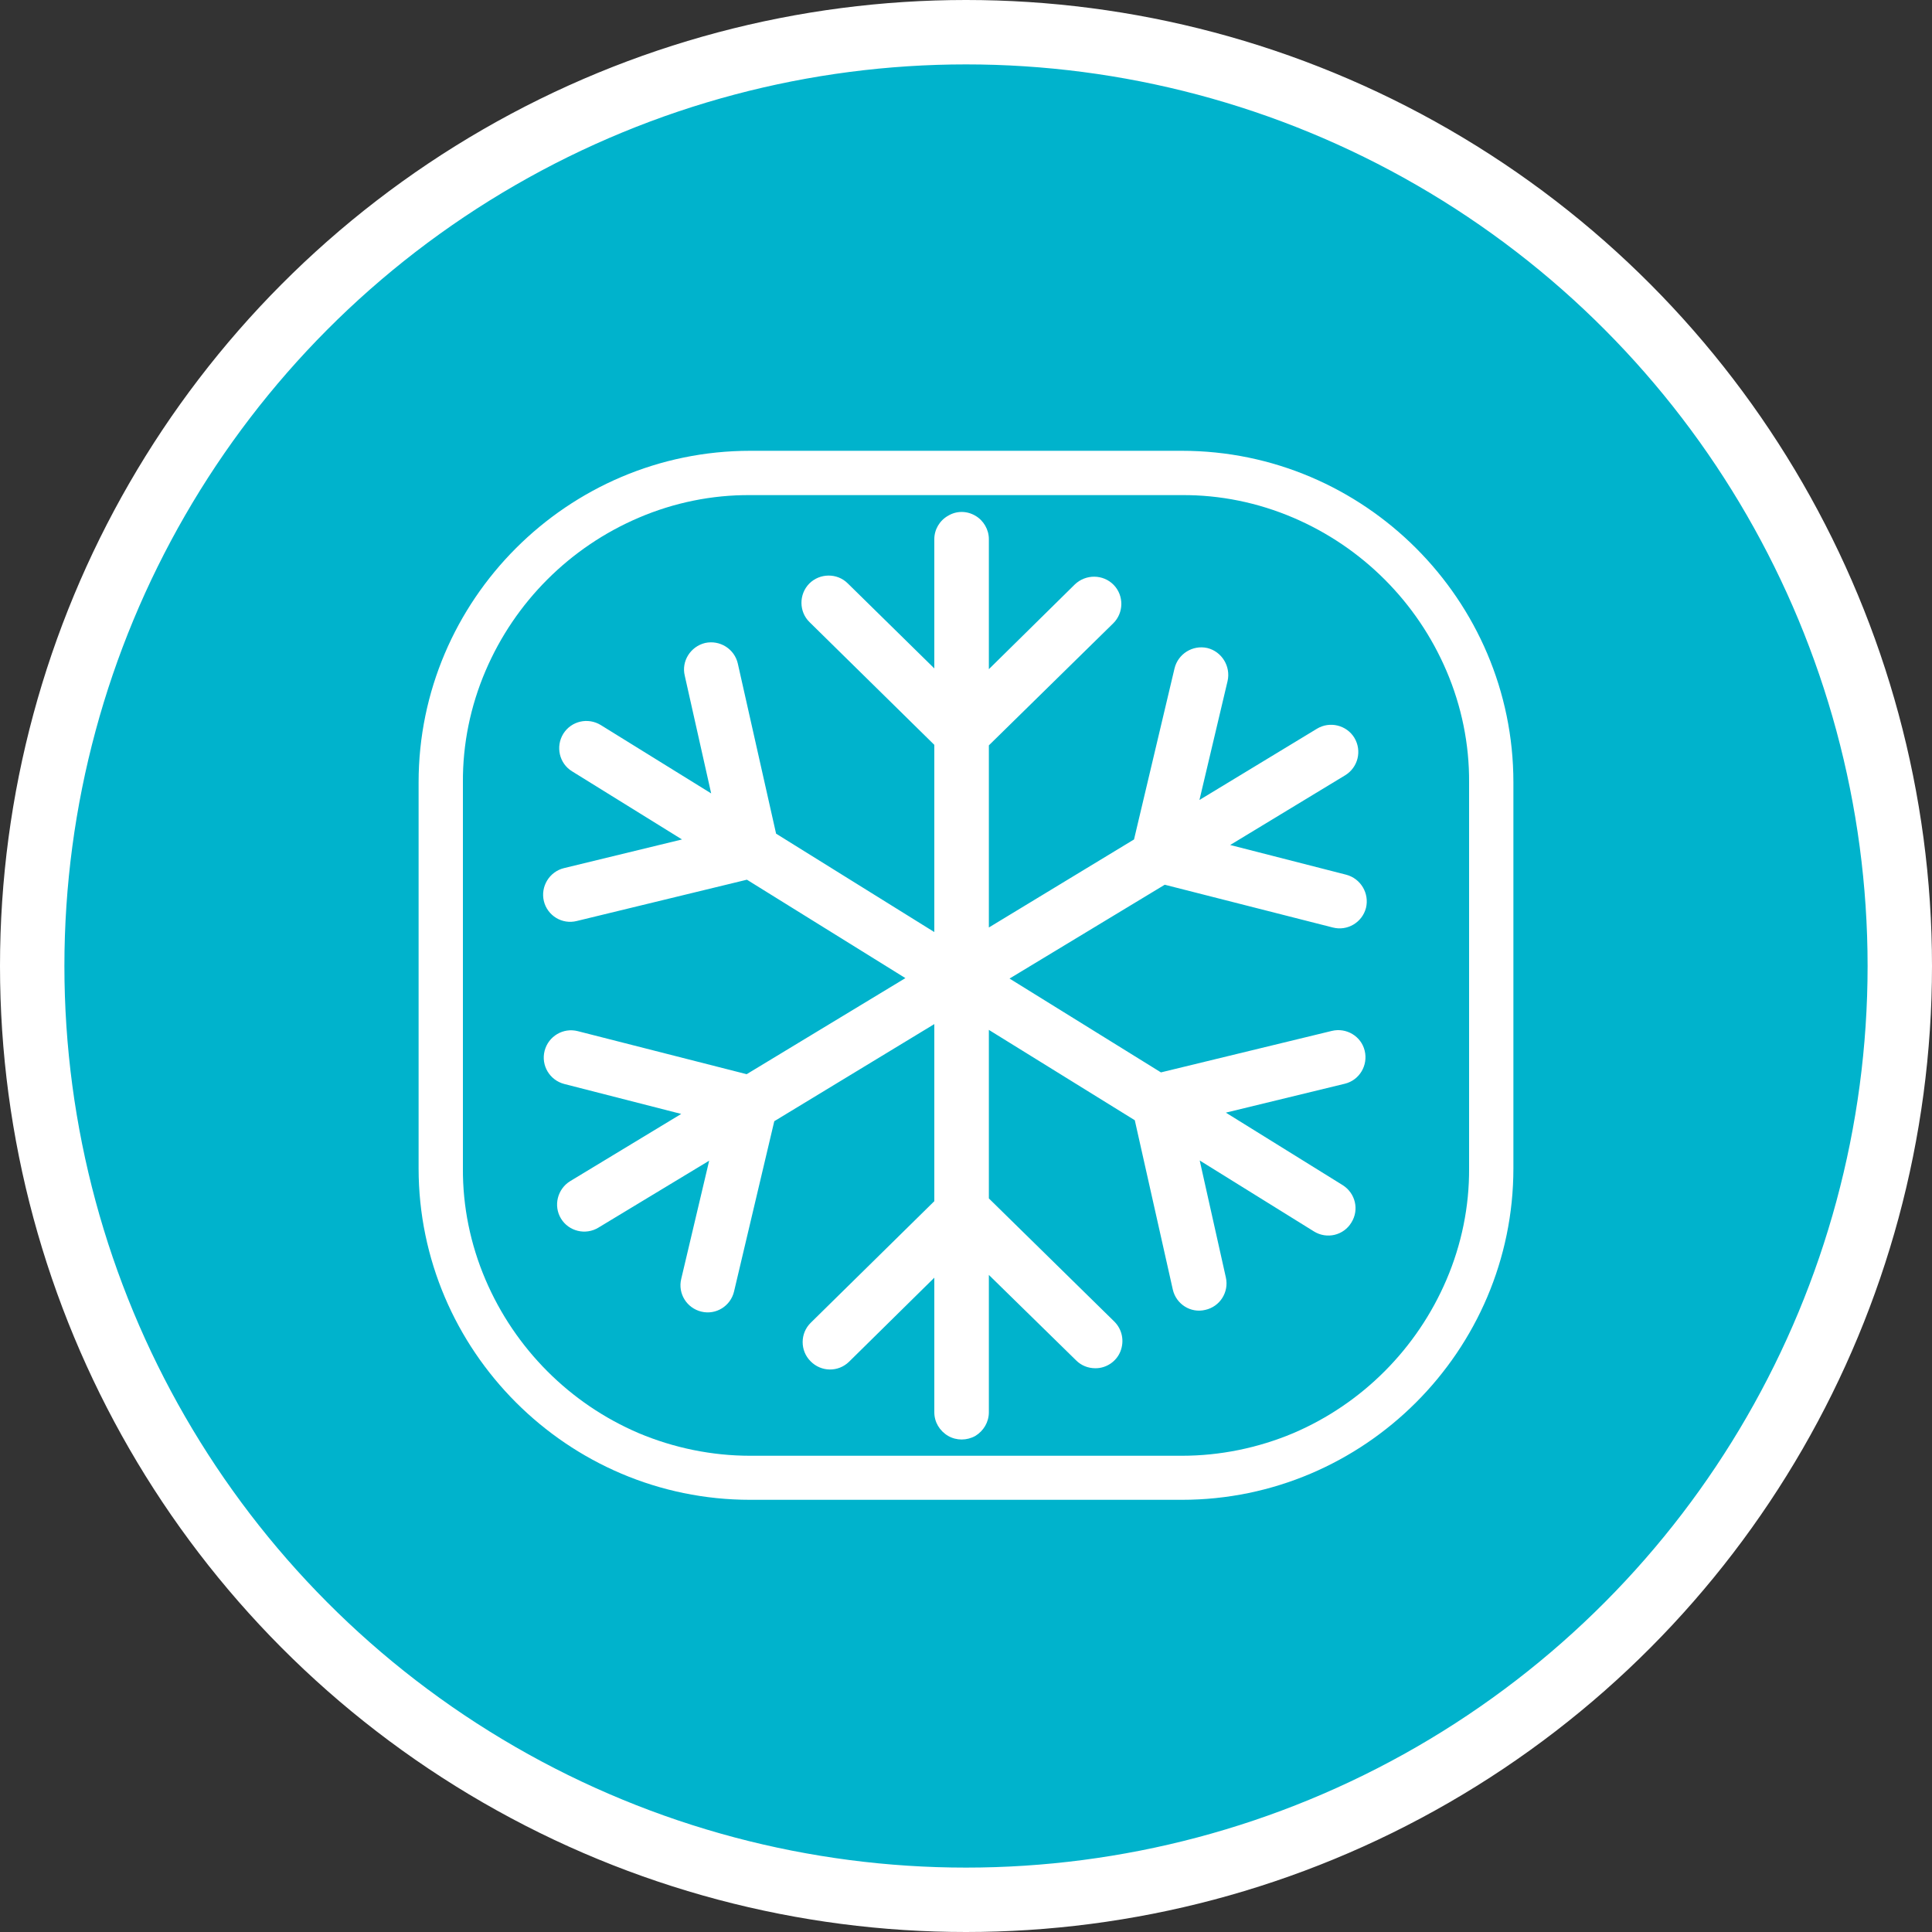 <?xml version="1.0" encoding="UTF-8" standalone="no"?>
<!-- Created with Inkscape (http://www.inkscape.org/) -->

<svg
   xmlns:dc="http://purl.org/dc/elements/1.1/"
   xmlns:cc="http://creativecommons.org/ns#"
   xmlns:rdf="http://www.w3.org/1999/02/22-rdf-syntax-ns#"
   xmlns:svg="http://www.w3.org/2000/svg"
   xmlns="http://www.w3.org/2000/svg"
   xmlns:xlink="http://www.w3.org/1999/xlink"
   xmlns:sodipodi="http://sodipodi.sourceforge.net/DTD/sodipodi-0.dtd"
   xmlns:inkscape="http://www.inkscape.org/namespaces/inkscape"
   width="30px"
   height="30px"
   version="1.1"
   id="svg8"
   inkscape:version="0.92.4 5da689c313, 2019-01-14"
   sodipodi:docname="container.svg">
  <rect width="100%" height="100%" fill="#333333" stroke="none"/>
  <defs
     id="defs2" />
  <sodipodi:namedview
     id="base"
     pagecolor="#ffffff"
     bordercolor="#666666"
     borderopacity="1.0"
     inkscape:pageopacity="0.0"
     inkscape:pageshadow="2"
     inkscape:zoom="13.049334"
     inkscape:cx="18.679046"
     inkscape:cy="12.165829"
     inkscape:document-units="px"
     inkscape:current-layer="layer1"
     showgrid="false"
     inkscape:snap-page="false"
     units="px"
     inkscape:window-width="1884"
     inkscape:window-height="1061"
     inkscape:window-x="0"
     inkscape:window-y="0"
     inkscape:window-maximized="1"
     fit-margin-top="0"
     fit-margin-left="0"
     fit-margin-right="0"
     fit-margin-bottom="0" />
    <circle
       style="color:#000000;clip-rule:nonzero;display:inline;overflow:visible;visibility:visible;opacity:1;isolation:auto;mix-blend-mode:normal;color-interpolation:sRGB;color-interpolation-filters:linearRGB;solid-color:#000000;solid-opacity:1;vector-effect:none;fill:#00b3cc;fill-opacity:1;fill-rule:evenodd;stroke:#ffffff;stroke-width:1;stroke-linecap:butt;stroke-linejoin:miter;stroke-miterlimit:4;stroke-dasharray:none;stroke-dashoffset:0;stroke-opacity:1;marker:none;color-rendering:auto;image-rendering:auto;shape-rendering:auto;text-rendering:auto;enable-background:accumulate"
       id="path815"
       cx="15"
       cy="15"
       r="14.5" />
<g transform="translate(6.5,7.0)"><path fill-rule="nonzero" fill="#FFFFFF" fill-opacity="1" d="M 14.195 7.402 C 14.422 7.461 14.652 7.324 14.711 7.098 C 14.766 6.871 14.629 6.641 14.402 6.582 L 12.602 6.121 L 14.387 5.039 C 14.586 4.918 14.652 4.66 14.531 4.457 C 14.41 4.258 14.148 4.195 13.949 4.316 L 12.125 5.422 L 12.562 3.574 C 12.613 3.348 12.473 3.117 12.246 3.062 C 12.02 3.012 11.793 3.152 11.738 3.379 L 11.109 6.035 L 8.855 7.402 L 8.855 4.574 L 10.785 2.68 C 10.953 2.516 10.953 2.246 10.793 2.082 C 10.629 1.914 10.359 1.914 10.191 2.074 L 8.855 3.391 L 8.855 1.371 C 8.855 1.223 8.773 1.082 8.645 1.008 C 8.512 0.93 8.352 0.93 8.223 1.008 C 8.09 1.082 8.008 1.223 8.008 1.371 L 8.008 3.379 L 6.664 2.059 C 6.5 1.895 6.23 1.898 6.066 2.062 C 5.902 2.23 5.906 2.5 6.07 2.66 L 8.008 4.566 L 8.008 7.473 L 5.551 5.945 L 4.957 3.305 C 4.906 3.078 4.68 2.934 4.449 2.984 C 4.223 3.039 4.078 3.266 4.133 3.492 L 4.543 5.32 L 2.828 4.258 C 2.629 4.137 2.371 4.195 2.246 4.395 C 2.125 4.594 2.184 4.855 2.383 4.977 L 4.09 6.035 L 2.258 6.48 C 2.031 6.535 1.891 6.766 1.945 6.992 C 2 7.219 2.23 7.359 2.457 7.301 L 5.098 6.66 L 7.559 8.188 L 5.094 9.68 L 2.473 9.012 C 2.246 8.953 2.016 9.09 1.957 9.316 C 1.898 9.543 2.035 9.773 2.262 9.832 L 4.078 10.297 L 2.355 11.34 C 2.156 11.461 2.09 11.723 2.211 11.922 C 2.332 12.121 2.594 12.184 2.793 12.062 L 4.512 11.023 L 4.078 12.859 C 4.023 13.086 4.164 13.312 4.391 13.367 C 4.617 13.422 4.844 13.281 4.898 13.055 L 5.523 10.41 L 8.008 8.902 L 8.008 11.652 L 6.09 13.539 C 5.922 13.703 5.922 13.973 6.086 14.137 C 6.25 14.305 6.516 14.309 6.684 14.145 L 8.008 12.84 L 8.008 14.93 C 8.008 15.082 8.09 15.219 8.223 15.297 C 8.352 15.371 8.512 15.371 8.645 15.297 C 8.773 15.219 8.855 15.082 8.855 14.93 L 8.855 12.797 L 10.211 14.125 C 10.289 14.203 10.395 14.246 10.508 14.246 C 10.508 14.246 10.508 14.246 10.512 14.246 C 10.68 14.246 10.836 14.141 10.898 13.984 C 10.961 13.824 10.926 13.645 10.805 13.523 L 8.855 11.609 L 8.855 8.992 L 11.121 10.395 L 11.711 13.023 C 11.762 13.25 11.988 13.395 12.215 13.34 C 12.445 13.289 12.586 13.062 12.535 12.836 L 12.129 11.02 L 13.902 12.121 C 14.102 12.246 14.363 12.184 14.484 11.984 C 14.609 11.785 14.547 11.527 14.348 11.402 L 12.535 10.277 L 14.383 9.828 C 14.609 9.773 14.746 9.543 14.691 9.316 C 14.637 9.09 14.406 8.953 14.18 9.008 L 11.527 9.652 L 9.176 8.195 L 11.586 6.738 Z M 14.195 7.402 "/>
<path fill-rule="nonzero" fill="#FFFFFF" fill-opacity="1" d="M 11.852 0.688 C 12.445 0.684 13.035 0.805 13.582 1.039 C 14.652 1.496 15.504 2.348 15.961 3.418 C 16.195 3.965 16.316 4.555 16.312 5.148 L 16.312 11.141 C 16.316 11.734 16.195 12.324 15.961 12.871 C 15.504 13.941 14.652 14.797 13.582 15.254 C 13.035 15.484 12.445 15.605 11.852 15.605 L 5.148 15.605 C 4.555 15.605 3.965 15.484 3.418 15.254 C 2.348 14.797 1.496 13.941 1.039 12.871 C 0.805 12.324 0.684 11.734 0.688 11.141 L 0.688 5.148 C 0.684 4.555 0.805 3.965 1.039 3.418 C 1.496 2.348 2.348 1.496 3.418 1.039 C 3.965 0.805 4.555 0.684 5.148 0.688 L 11.852 0.688 M 11.852 0 L 5.148 0 C 2.316 0 0 2.316 0 5.148 L 0 11.141 C 0 13.973 2.316 16.289 5.148 16.289 L 11.852 16.289 C 14.684 16.289 17 13.973 17 11.141 L 17 5.148 C 17 2.316 14.684 0 11.852 0 Z M 11.852 0 "/>
</g>
</svg>
